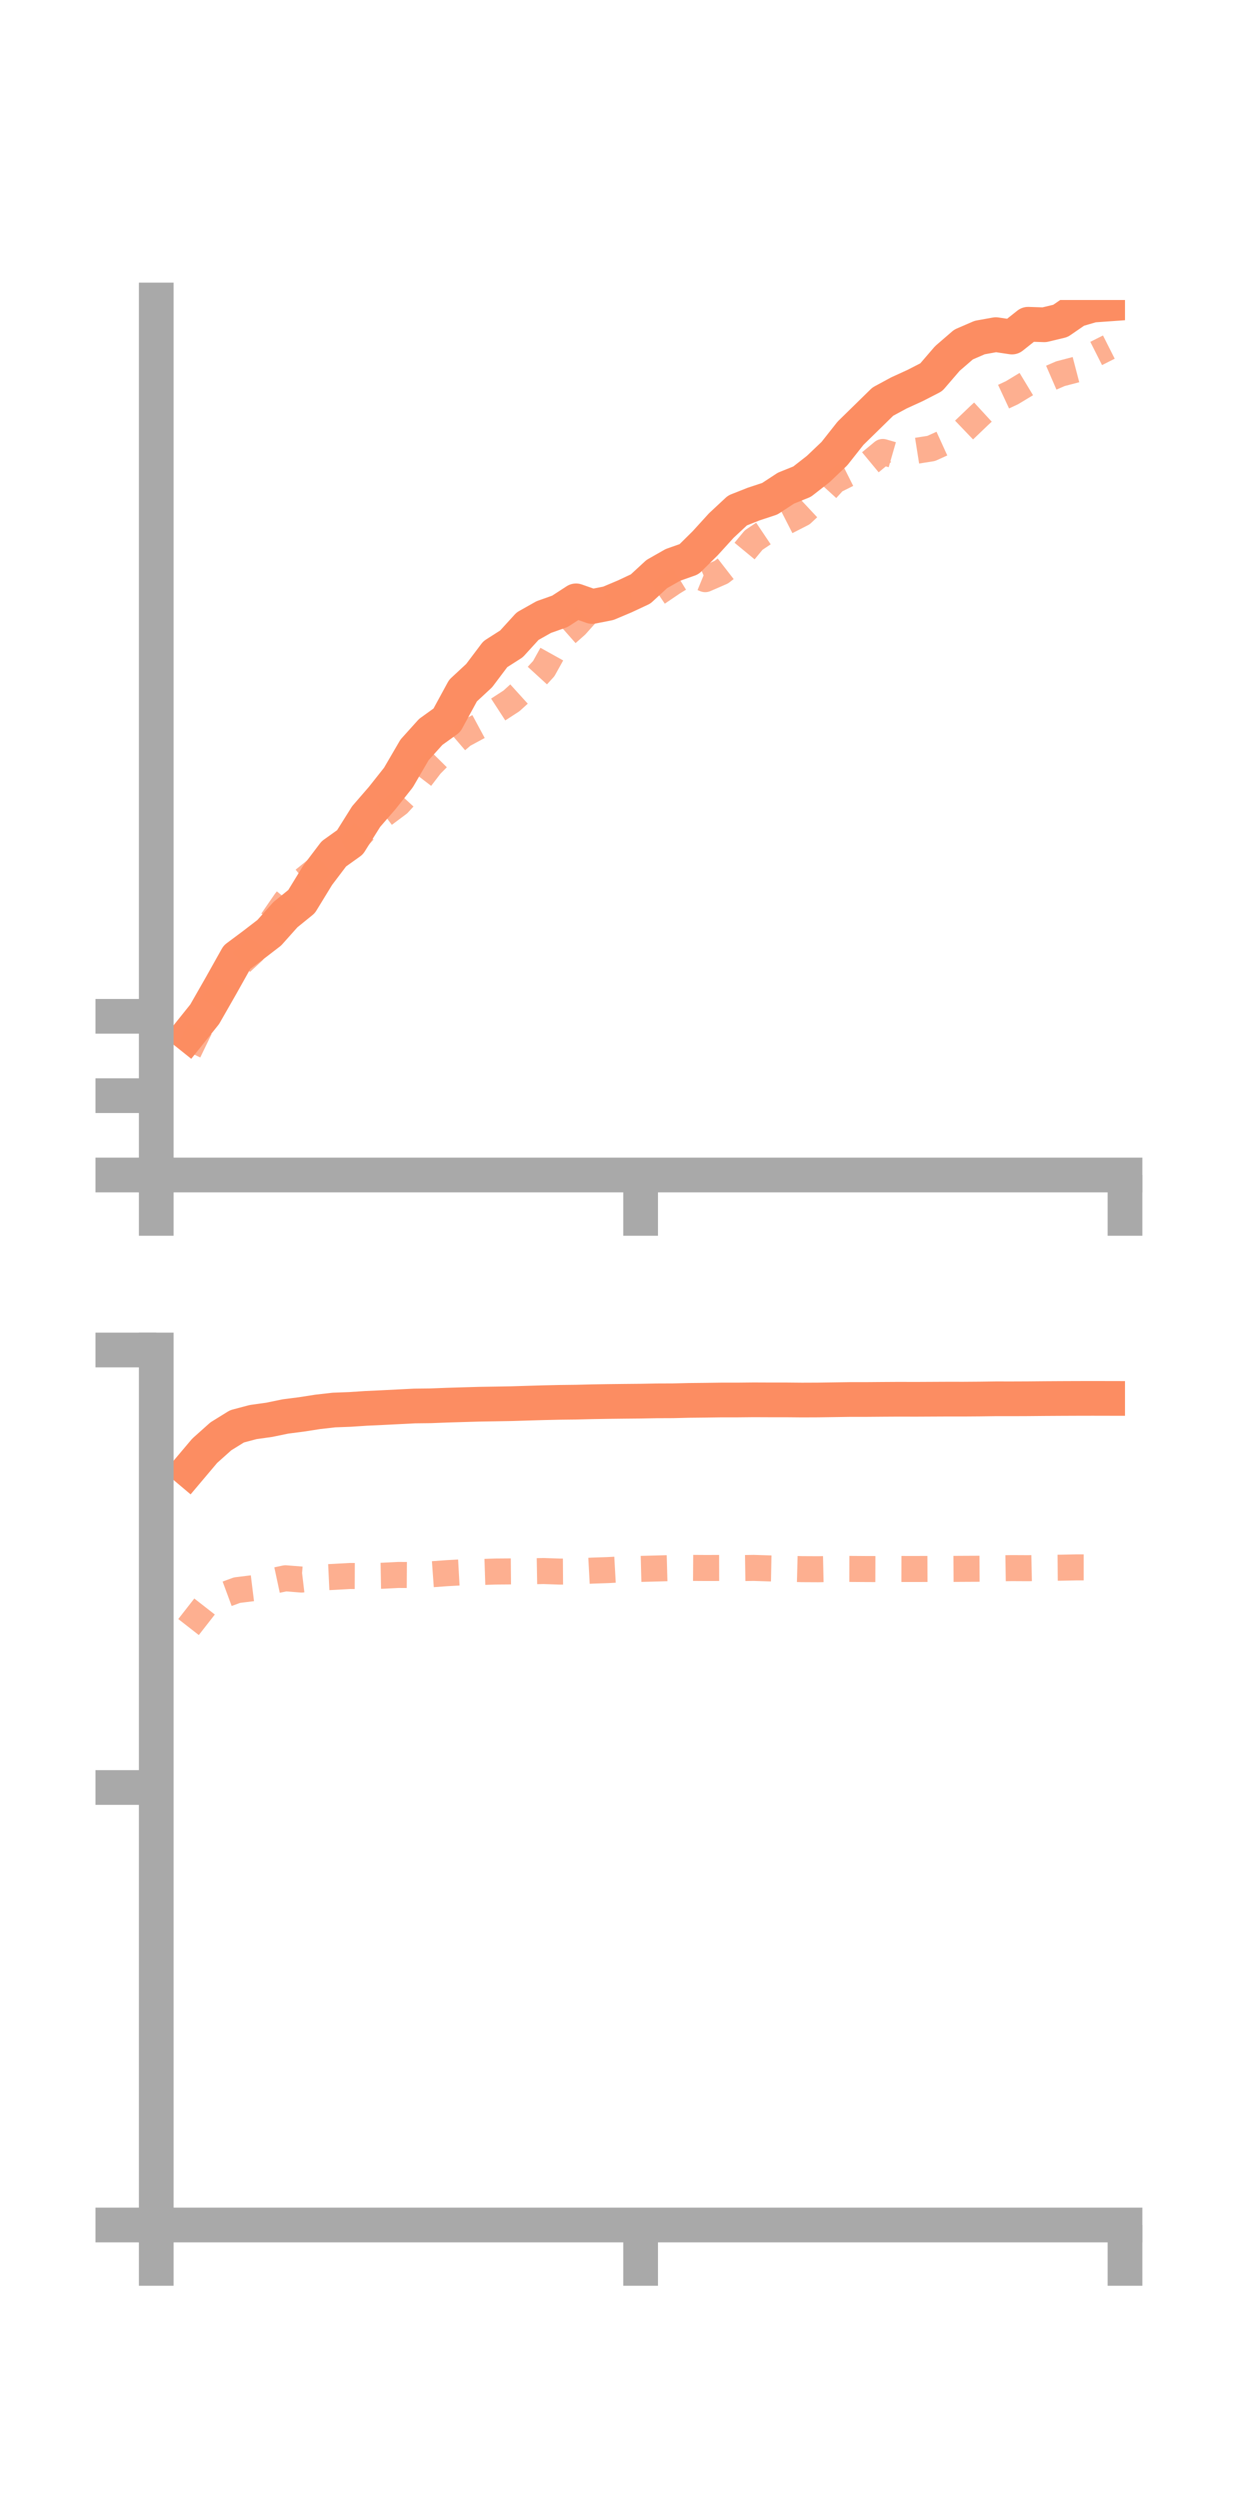 <?xml version="1.0" encoding="utf-8" standalone="no"?>
<!DOCTYPE svg PUBLIC "-//W3C//DTD SVG 1.1//EN"
  "http://www.w3.org/Graphics/SVG/1.1/DTD/svg11.dtd">
<!-- Created with matplotlib (https://matplotlib.org/) -->
<svg height="144pt" version="1.1" viewBox="0 0 72 144" width="72pt" xmlns="http://www.w3.org/2000/svg" xmlns:xlink="http://www.w3.org/1999/xlink">
 <defs>
  <style type="text/css">*{stroke-linecap:butt;stroke-linejoin:round;}</style>
 </defs>
 <g id="figure_1">
  <g id="patch_1">
   <path d="M 0 144 
L 72 144 
L 72 0 
L 0 0 
z
" style="fill:none;"/>
  </g>
  <g id="axes_1">
   <g id="patch_2">
    <path d="M 9 67.68 
L 64.8 67.68 
L 64.8 17.28 
L 9 17.28 
z
" style="fill:none;"/>
   </g>
   <g id="matplotlib.axis_1">
    <g id="xtick_1">
     <g id="line2d_1">
      <defs>
       <path d="M 0 0 
L 0 3.5 
" id="m1104d18af3" style="stroke:#a9a9a9;stroke-width:2;"/>
      </defs>
      <g>
       <use style="fill:#a9a9a9;stroke:#a9a9a9;stroke-width:2;" x="9" xlink:href="#m1104d18af3" y="67.68"/>
      </g>
     </g>
    </g>
    <g id="xtick_2">
     <g id="line2d_2">
      <g>
       <use style="fill:#a9a9a9;stroke:#a9a9a9;stroke-width:2;" x="36.9" xlink:href="#m1104d18af3" y="67.68"/>
      </g>
     </g>
    </g>
    <g id="xtick_3">
     <g id="line2d_3">
      <g>
       <use style="fill:#a9a9a9;stroke:#a9a9a9;stroke-width:2;" x="64.8" xlink:href="#m1104d18af3" y="67.68"/>
      </g>
     </g>
    </g>
   </g>
   <g id="matplotlib.axis_2">
    <g id="ytick_1">
     <g id="line2d_4">
      <defs>
       <path d="M 0 0 
L -3.5 0 
" id="m97b077f4f5" style="stroke:#a9a9a9;stroke-width:2;"/>
      </defs>
      <g>
       <use style="fill:#a9a9a9;stroke:#a9a9a9;stroke-width:2;" x="9" xlink:href="#m97b077f4f5" y="67.68"/>
      </g>
     </g>
    </g>
    <g id="ytick_2">
     <g id="line2d_5">
      <g>
       <use style="fill:#a9a9a9;stroke:#a9a9a9;stroke-width:2;" x="9" xlink:href="#m97b077f4f5" y="63.11"/>
      </g>
     </g>
    </g>
    <g id="ytick_3">
     <g id="line2d_6">
      <g>
       <use style="fill:#a9a9a9;stroke:#a9a9a9;stroke-width:2;" x="9" xlink:href="#m97b077f4f5" y="58.54"/>
      </g>
     </g>
    </g>
   </g>
   <g id="line2d_7">
    <path clip-path="url(#pfe91cf6053)" d="M 10.86 59.583 
L 11.79 58.421 
L 12.72 56.794 
L 13.65 55.135 
L 14.58 54.442 
L 15.51 53.727 
L 16.44 52.685 
L 17.37 51.931 
L 18.3 50.41 
L 19.23 49.182 
L 20.16 48.517 
L 21.09 47.034 
L 22.02 45.96 
L 22.95 44.786 
L 23.88 43.191 
L 24.81 42.158 
L 25.74 41.488 
L 26.67 39.779 
L 27.6 38.915 
L 28.53 37.681 
L 29.46 37.087 
L 30.39 36.067 
L 31.32 35.543 
L 32.25 35.213 
L 33.18 34.609 
L 34.11 34.935 
L 35.04 34.751 
L 35.97 34.359 
L 36.9 33.924 
L 37.83 33.067 
L 38.76 32.538 
L 39.69 32.21 
L 40.62 31.29 
L 41.55 30.269 
L 42.48 29.402 
L 43.41 29.034 
L 44.34 28.727 
L 45.27 28.118 
L 46.2 27.743 
L 47.13 27.017 
L 48.06 26.132 
L 48.99 24.955 
L 49.92 24.045 
L 50.85 23.134 
L 51.78 22.631 
L 52.71 22.206 
L 53.64 21.728 
L 54.57 20.648 
L 55.5 19.845 
L 56.43 19.443 
L 57.36 19.275 
L 58.29 19.414 
L 59.22 18.677 
L 60.15 18.708 
L 61.08 18.485 
L 62.01 17.846 
L 62.94 17.575 
L 63.87 17.509 
" style="fill:none;stroke:#fc8d62;stroke-linecap:square;stroke-width:2;"/>
   </g>
   <g id="line2d_8">
    <path clip-path="url(#pfe91cf6053)" d="M 10.86 60.585 
L 11.79 58.662 
L 12.72 57.132 
L 13.65 55.658 
L 14.58 54.796 
L 15.51 53.278 
L 16.44 51.927 
L 17.37 50.781 
L 18.3 50.03 
L 19.23 49.224 
L 20.16 48.739 
L 21.09 47.712 
L 22.02 46.986 
L 22.95 46.291 
L 23.88 45.279 
L 24.81 44.066 
L 25.74 43.127 
L 26.67 42.33 
L 27.6 41.829 
L 28.53 40.976 
L 29.46 40.372 
L 30.39 39.529 
L 31.32 38.512 
L 32.25 36.84 
L 33.18 36.019 
L 34.11 34.978 
L 35.04 34.8 
L 35.97 34.351 
L 36.9 34.176 
L 37.83 34.18 
L 38.76 33.549 
L 39.69 32.979 
L 40.62 33.36 
L 41.55 32.955 
L 42.48 32.233 
L 43.41 31.108 
L 44.34 30.483 
L 45.27 30.057 
L 46.2 29.582 
L 47.13 28.713 
L 48.06 27.693 
L 48.99 27.227 
L 49.92 26.804 
L 50.85 26.034 
L 51.78 26.302 
L 52.71 25.977 
L 53.64 25.83 
L 54.57 25.407 
L 55.5 24.799 
L 56.43 23.909 
L 57.36 23.054 
L 58.29 22.621 
L 59.22 22.059 
L 60.15 21.928 
L 61.08 21.525 
L 62.01 21.282 
L 62.94 20.461 
L 63.87 19.992 
" style="fill:none;stroke:#fc8d62;stroke-dasharray:1.5,1.5;stroke-dashoffset:0;stroke-opacity:0.7;stroke-width:1.5;"/>
   </g>
   <g id="patch_3">
    <path d="M 9 67.68 
L 9 17.28 
" style="fill:none;stroke:#a9a9a9;stroke-linecap:square;stroke-linejoin:miter;stroke-width:2;"/>
   </g>
   <g id="patch_4">
    <path d="M 64.8 67.68 
L 64.8 17.28 
" style="fill:none;"/>
   </g>
   <g id="patch_5">
    <path d="M 9 67.68 
L 64.8 67.68 
" style="fill:none;stroke:#a9a9a9;stroke-linecap:square;stroke-linejoin:miter;stroke-width:2;"/>
   </g>
   <g id="patch_6">
    <path d="M 9 17.28 
L 64.8 17.28 
" style="fill:none;"/>
   </g>
  </g>
  <g id="axes_2">
   <g id="patch_7">
    <path d="M 9 128.16 
L 64.8 128.16 
L 64.8 77.76 
L 9 77.76 
z
" style="fill:none;"/>
   </g>
   <g id="matplotlib.axis_3">
    <g id="xtick_4">
     <g id="line2d_9">
      <g>
       <use style="fill:#a9a9a9;stroke:#a9a9a9;stroke-width:2;" x="9" xlink:href="#m1104d18af3" y="128.16"/>
      </g>
     </g>
    </g>
    <g id="xtick_5">
     <g id="line2d_10">
      <g>
       <use style="fill:#a9a9a9;stroke:#a9a9a9;stroke-width:2;" x="36.9" xlink:href="#m1104d18af3" y="128.16"/>
      </g>
     </g>
    </g>
    <g id="xtick_6">
     <g id="line2d_11">
      <g>
       <use style="fill:#a9a9a9;stroke:#a9a9a9;stroke-width:2;" x="64.8" xlink:href="#m1104d18af3" y="128.16"/>
      </g>
     </g>
    </g>
   </g>
   <g id="matplotlib.axis_4">
    <g id="ytick_4">
     <g id="line2d_12">
      <g>
       <use style="fill:#a9a9a9;stroke:#a9a9a9;stroke-width:2;" x="9" xlink:href="#m97b077f4f5" y="128.16"/>
      </g>
     </g>
    </g>
    <g id="ytick_5">
     <g id="line2d_13">
      <g>
       <use style="fill:#a9a9a9;stroke:#a9a9a9;stroke-width:2;" x="9" xlink:href="#m97b077f4f5" y="102.96"/>
      </g>
     </g>
    </g>
    <g id="ytick_6">
     <g id="line2d_14">
      <g>
       <use style="fill:#a9a9a9;stroke:#a9a9a9;stroke-width:2;" x="9" xlink:href="#m97b077f4f5" y="77.76"/>
      </g>
     </g>
    </g>
   </g>
   <g id="line2d_15">
    <path clip-path="url(#p22c202de31)" d="M 10.86 84.667 
L 11.79 83.565 
L 12.72 82.734 
L 13.65 82.158 
L 14.58 81.911 
L 15.51 81.781 
L 16.44 81.589 
L 17.37 81.469 
L 18.3 81.324 
L 19.23 81.218 
L 20.16 81.183 
L 21.09 81.122 
L 22.02 81.079 
L 22.95 81.032 
L 23.88 80.985 
L 24.81 80.974 
L 25.74 80.938 
L 26.67 80.91 
L 27.6 80.883 
L 28.53 80.868 
L 29.46 80.852 
L 30.39 80.823 
L 31.32 80.796 
L 32.25 80.775 
L 33.18 80.764 
L 34.11 80.741 
L 35.04 80.726 
L 35.97 80.715 
L 36.9 80.706 
L 37.83 80.689 
L 38.76 80.685 
L 39.69 80.663 
L 40.62 80.653 
L 41.55 80.64 
L 42.48 80.64 
L 43.41 80.63 
L 44.34 80.634 
L 45.27 80.634 
L 46.2 80.643 
L 47.13 80.639 
L 48.06 80.625 
L 48.99 80.611 
L 49.92 80.611 
L 50.85 80.603 
L 51.78 80.597 
L 52.71 80.6 
L 53.64 80.595 
L 54.57 80.59 
L 55.5 80.591 
L 56.43 80.584 
L 57.36 80.571 
L 58.29 80.572 
L 59.22 80.568 
L 60.15 80.559 
L 61.08 80.553 
L 62.01 80.549 
L 62.94 80.547 
L 63.87 80.549 
" style="fill:none;stroke:#fc8d62;stroke-linecap:square;stroke-width:2;"/>
   </g>
   <g id="line2d_16">
    <path clip-path="url(#p22c202de31)" d="M 10.86 93.718 
L 11.79 92.527 
L 12.72 91.937 
L 13.65 91.593 
L 14.58 91.478 
L 15.51 91.108 
L 16.44 90.909 
L 17.37 90.983 
L 18.3 90.873 
L 19.23 90.829 
L 20.16 90.777 
L 21.09 90.781 
L 22.02 90.764 
L 22.95 90.717 
L 23.88 90.723 
L 24.81 90.682 
L 25.74 90.615 
L 26.67 90.564 
L 27.6 90.551 
L 28.53 90.521 
L 29.46 90.513 
L 30.39 90.508 
L 31.32 90.492 
L 32.25 90.524 
L 33.18 90.518 
L 34.11 90.468 
L 35.04 90.437 
L 35.97 90.385 
L 36.9 90.369 
L 37.83 90.345 
L 38.76 90.319 
L 39.69 90.309 
L 40.62 90.316 
L 41.55 90.314 
L 42.48 90.325 
L 43.41 90.311 
L 44.34 90.341 
L 45.27 90.359 
L 46.2 90.383 
L 47.13 90.388 
L 48.06 90.368 
L 48.99 90.37 
L 49.92 90.377 
L 50.85 90.38 
L 51.78 90.372 
L 52.71 90.374 
L 53.64 90.37 
L 54.57 90.371 
L 55.5 90.365 
L 56.43 90.36 
L 57.36 90.337 
L 58.29 90.323 
L 59.22 90.328 
L 60.15 90.308 
L 61.08 90.3 
L 62.01 90.281 
L 62.94 90.281 
L 63.87 90.277 
" style="fill:none;stroke:#fc8d62;stroke-dasharray:1.5,1.5;stroke-dashoffset:0;stroke-opacity:0.7;stroke-width:1.5;"/>
   </g>
   <g id="patch_8">
    <path d="M 9 128.16 
L 9 77.76 
" style="fill:none;stroke:#a9a9a9;stroke-linecap:square;stroke-linejoin:miter;stroke-width:2;"/>
   </g>
   <g id="patch_9">
    <path d="M 64.8 128.16 
L 64.8 77.76 
" style="fill:none;"/>
   </g>
   <g id="patch_10">
    <path d="M 9 128.16 
L 64.8 128.16 
" style="fill:none;stroke:#a9a9a9;stroke-linecap:square;stroke-linejoin:miter;stroke-width:2;"/>
   </g>
   <g id="patch_11">
    <path d="M 9 77.76 
L 64.8 77.76 
" style="fill:none;"/>
   </g>
  </g>
 </g>
 <defs>
  <clipPath id="pfe91cf6053">
   <rect height="50.4" width="55.8" x="9" y="17.28"/>
  </clipPath>
  <clipPath id="p22c202de31">
   <rect height="50.4" width="55.8" x="9" y="77.76"/>
  </clipPath>
 </defs>
</svg>

